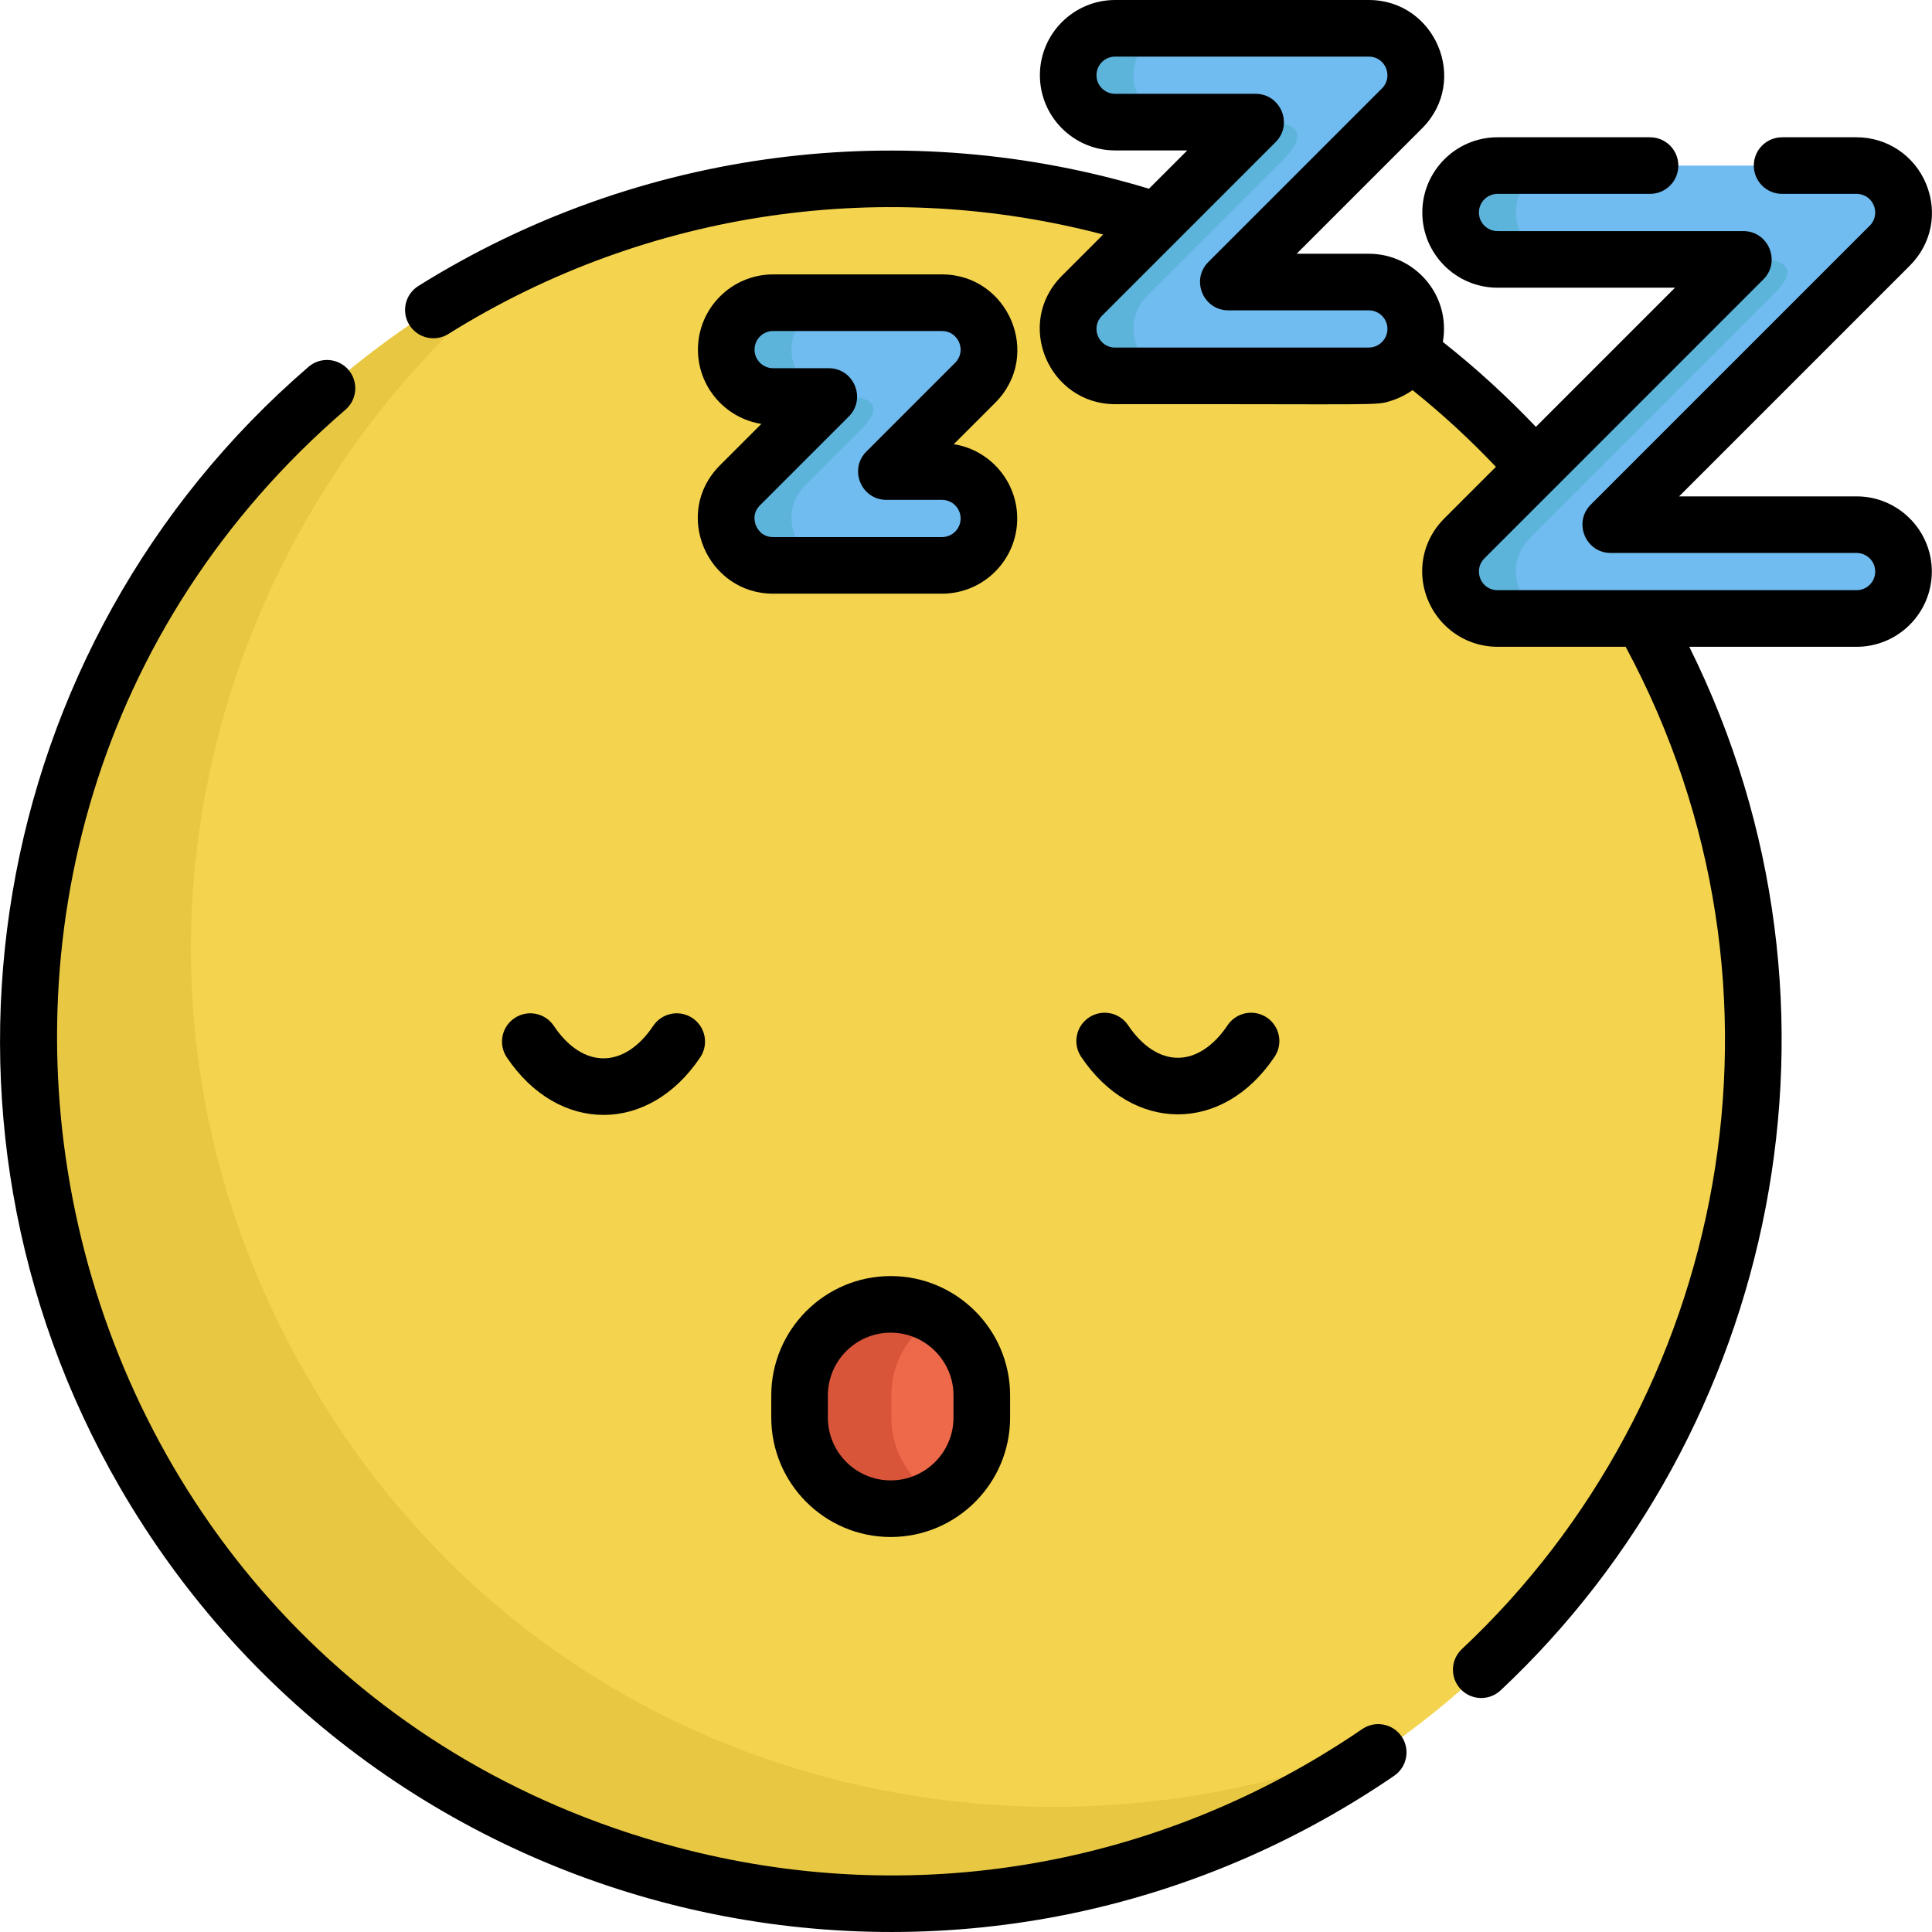 <?xml version="1.0" encoding="iso-8859-1"?>
<!-- Generator: Adobe Illustrator 19.0.0, SVG Export Plug-In . SVG Version: 6.00 Build 0)  -->
<svg version="1.1" id="Capa_1" xmlns="http://www.w3.org/2000/svg" xmlns:xlink="http://www.w3.org/1999/xlink" x="0px" y="0px"
	 viewBox="0 0 512 512" style="enable-background:new 0 0 512 512;" xml:space="preserve">
<path style="fill:#F4D44E;" d="M264.051,48.941c0,0.016-0.001,0.031-0.001,0.047C76.467,26.23-55.591,227.902,38.295,390.124
	c93.13,161.697,334.266,148.8,408.31-24.941c0.014,0.008,0.028,0.015,0.041,0.022C506.114,225.365,414.309,67.289,264.051,48.941z"
	/>
<path style="fill:#E8C842;" d="M81.595,365.125c-62.728-108.387-24.59-234.377,63.578-299.28
	C27.561,117.2-33.929,265.331,38.295,390.124c71.712,124.51,231.179,145.49,334.542,69.232
	C272.402,503.317,143.89,473.283,81.595,365.125z"/>
<path style="fill:#ED694A;" d="M236.212,399.822c-13.337,0-24.149-10.812-24.149-24.149v-5.856
	c0-13.337,10.812-24.149,24.149-24.149s24.149,10.812,24.149,24.149v5.856C260.359,389.01,249.548,399.822,236.212,399.822z"/>
<path style="fill:#D8553A;" d="M236.212,375.675v-5.856c0-8.937,4.858-16.734,12.075-20.91c-3.553-2.056-7.674-3.239-12.075-3.239
	c-13.336,0-24.148,10.812-24.148,24.148v5.856c0,13.337,10.812,24.149,24.148,24.149c4.4,0,8.521-1.183,12.075-3.239
	C241.07,392.407,236.212,384.611,236.212,375.675z"/>
<g>
	<path style="fill:#70BBEF;" d="M249.813,149.833h-44.75c-11.039,0-16.613-13.398-8.79-21.222l23.529-23.529h-14.739
		c-6.865,0-12.432-5.566-12.432-12.431c0-6.865,5.566-12.431,12.432-12.431h44.75c11.039,0,16.613,13.399,8.79,21.222
		l-23.529,23.529h14.739c6.865,0,12.432,5.566,12.432,12.432C262.244,144.267,256.678,149.833,249.813,149.833z"/>
	<path style="fill:#70BBEF;" d="M362.927,99.607h-67.245c-11.04,0-16.613-13.398-8.79-21.222l46.023-46.023h-37.234
		c-6.866,0-12.432-5.566-12.432-12.431S288.816,7.5,295.682,7.5h67.245c11.039,0,16.613,13.398,8.79,21.222l-46.023,46.023h37.234
		c6.865,0,12.431,5.566,12.431,12.431C375.359,94.042,369.793,99.607,362.927,99.607z"/>
	<path style="fill:#70BBEF;" d="M492.191,163.903h-95.162c-11.039,0-16.613-13.399-8.79-21.222l73.94-73.94h-65.15
		c-6.866,0-12.431-5.565-12.431-12.431s5.565-12.431,12.431-12.431h95.162c11.039,0,16.613,13.398,8.79,21.222l-73.94,73.94h65.15
		c6.866,0,12.431,5.566,12.431,12.432C504.621,158.337,499.057,163.903,492.191,163.903z"/>
</g>
<g>
	<path style="fill:#5DB4DB;" d="M295.683,32.363h17.124c-6.866,0-12.432-5.566-12.432-12.432c0-6.865,5.566-12.431,12.432-12.431
		h-17.124c-6.866,0-12.432,5.566-12.432,12.431C283.251,26.797,288.817,32.363,295.683,32.363z"/>
	<path style="fill:#5DB4DB;" d="M397.028,68.741h17.124c-6.866,0-12.432-5.565-12.432-12.431s5.565-12.431,12.432-12.431h-17.124
		c-6.866,0-12.432,5.565-12.432,12.431S390.162,68.741,397.028,68.741z"/>
	<path style="fill:#5DB4DB;" d="M405.362,142.681l64.761-64.76l0,0c6.715-6.715,2.583-8.683-1.839-9.18h-6.105l-73.94,73.94
		c-7.822,7.823-2.249,21.222,8.791,21.222h17.124C403.113,163.903,397.54,150.504,405.362,142.681z"/>
	<path style="fill:#5DB4DB;" d="M304.016,78.386l35.911-35.911c0,0,0,0,0.001-0.001c7.845-7.845,2.208-9.731-2.484-10.112h-4.527
		l-46.023,46.023c-7.822,7.823-2.249,21.222,8.791,21.222h17.124C301.767,99.607,296.194,86.209,304.016,78.386z"/>
	<path style="fill:#5DB4DB;" d="M213.396,128.612l14.836-14.836c6.969-6.969,1.192-8.437-2.882-8.694h-3.163
		c-6.866,0-12.432-5.566-12.432-12.431c0-6.865,5.566-12.432,12.432-12.432h-17.124c-6.866,0-12.432,5.566-12.432,12.432
		c0,6.865,5.566,12.431,12.432,12.431h14.739l-23.529,23.529c-7.822,7.823-2.249,21.222,8.791,21.222h17.124
		C211.147,149.833,205.574,136.435,213.396,128.612z"/>
</g>
<path d="M236.042,338.17c-17.451,0-31.648,14.198-31.648,31.649v5.855c0,17.451,14.197,31.648,31.648,31.648
	s31.648-14.197,31.648-31.648v-5.855C267.689,352.368,253.492,338.17,236.042,338.17z M252.689,375.675
	c0,9.18-7.469,16.648-16.648,16.648s-16.648-7.469-16.648-16.648v-5.855c0-9.181,7.469-16.649,16.648-16.649
	s16.648,7.469,16.648,16.649V375.675z"/>
<path d="M337.774,280.06c2.307-3.44,1.388-8.099-2.054-10.405c-3.44-2.307-8.1-1.388-10.405,2.054
	c-3.725,5.555-8.402,8.614-13.172,8.614c-4.77,0-9.447-3.06-13.172-8.614c-2.308-3.442-6.967-4.361-10.405-2.054
	c-3.441,2.307-4.36,6.965-2.054,10.405C300.101,300.331,324.094,300.471,337.774,280.06z"/>
<path d="M183.515,269.805c-3.44-2.307-8.1-1.388-10.405,2.054c-7.661,11.426-18.612,11.531-26.344,0
	c-2.307-3.442-6.967-4.361-10.405-2.054c-3.441,2.307-4.36,6.965-2.054,10.405c13.588,20.271,37.58,20.411,51.261,0
	C187.876,276.769,186.957,272.111,183.515,269.805z"/>
<path d="M204.892,157.333h44.75c10.99,0,19.932-8.941,19.932-19.932c0-9.928-7.297-18.184-16.809-19.688l10.971-10.97
	c12.684-12.687,3.418-34.025-14.094-34.025h-44.75c-10.99,0-19.932,8.941-19.932,19.932c0,9.928,7.297,18.184,16.809,19.688
	l-10.972,10.971C178.116,135.99,187.376,157.333,204.892,157.333z M201.404,133.915l23.53-23.529
	c4.717-4.717,1.363-12.804-5.303-12.804h-14.739c-2.72,0-4.932-2.212-4.932-4.932s2.212-4.932,4.932-4.932h44.75
	c4.378,0,6.592,5.314,3.486,8.418L229.6,119.666c-4.707,4.709-1.373,12.804,5.304,12.804h14.739c2.72,0,4.932,2.212,4.932,4.932
	s-2.212,4.932-4.932,4.932h-44.75c-2.958,0-4.162-2.136-4.543-3.054C199.97,138.362,199.313,136.006,201.404,133.915z"/>
<path d="M492.02,36.379h-19.746c-4.143,0-7.5,3.357-7.5,7.5s3.357,7.5,7.5,7.5h19.746c4.394,0,6.577,5.33,3.487,8.418l-73.941,73.94
	c-4.707,4.709-1.373,12.804,5.304,12.804h65.15c2.72,0,4.932,2.212,4.932,4.932s-2.212,4.932-4.932,4.932
	c-20.036,0-80.331-0.001-95.162-0.001c-4.449,0-6.546-5.358-3.486-8.418l73.94-73.939c4.707-4.709,1.373-12.804-5.304-12.804h-65.15
	c-2.72,0-4.932-2.212-4.932-4.932c0-2.72,2.212-4.932,4.932-4.932h40.417c4.143,0,7.5-3.357,7.5-7.5s-3.357-7.5-7.5-7.5h-40.417
	c-10.99,0-19.932,8.941-19.932,19.932s8.941,19.932,19.932,19.932h47.044l-36.876,36.875c-7.668-8.064-15.919-15.606-24.656-22.505
	c2.175-12.44-7.48-23.367-19.613-23.367H343.63l33.222-33.221C389.513,21.363,380.305,0,362.758,0h-67.245
	c-10.99,0-19.932,8.94-19.932,19.931s8.941,19.932,19.932,19.932h19.127l-10.151,10.151
	c-64.013-19.371-134.778-10.987-193.616,25.77c-3.513,2.195-4.582,6.822-2.388,10.335c2.195,3.514,6.823,4.581,10.335,2.388
	c53.615-33.505,116.729-41.291,173.53-26.354l-10.933,10.933c-12.681,12.681-3.421,34.024,14.095,34.024
	c71.582-0.077,68.894,0.469,73.34-0.961c1.973-0.637,3.972-1.681,5.487-2.763c7.812,6.262,15.209,13.069,22.091,20.331
	l-13.665,13.664c-8.351,8.352-7.423,21.124,0.4,28.558c3.623,3.443,8.476,5.468,13.694,5.468h33.954
	c49.021,91.174,26.771,199.81-43.401,265.615c-3.021,2.833-3.174,7.58-0.34,10.602c2.837,3.025,7.585,3.169,10.602,0.34
	c73.057-68.513,97.593-180.624,50.007-276.557h44.34c10.99,0,19.932-8.941,19.932-19.932s-8.941-19.932-19.932-19.932h-47.044
	l61.139-61.138c5.8-5.801,7.45-14.12,4.306-21.711C507.321,41.212,500.099,36.379,492.02,36.379z M363.624,92.02
	c-0.951,0.17,3.687,0.048-68.112,0.088c-4.381,0-6.59-5.317-3.487-8.418c6.544-6.544,39.506-39.506,46.023-46.023
	c4.707-4.709,1.373-12.804-5.304-12.804h-37.233c-2.72,0-4.932-2.212-4.932-4.932c0-2.719,2.212-4.931,4.932-4.931h67.245
	c4.381,0,6.588,5.318,3.486,8.418L320.22,69.44c-4.707,4.709-1.373,12.804,5.304,12.804h37.234c2.719,0,4.931,2.212,4.931,4.932
	C367.688,89.467,366.025,91.584,363.624,92.02z"/>
<path d="M369.474,470.602c3.419-2.338,4.296-7.005,1.958-10.425c-2.339-3.418-7.004-4.295-10.425-1.958
	c-53.621,36.664-119.329,48.012-182.176,31.174C7.285,443.428-42.021,223.665,91.552,108.576c3.138-2.703,3.49-7.439,0.786-10.577
	c-2.705-3.139-7.441-3.488-10.577-0.786C-3.922,171.038-25.007,295.815,31.625,393.904
	C100.178,512.642,255.347,548.627,369.474,470.602z"/>
<g>
</g>
<g>
</g>
<g>
</g>
<g>
</g>
<g>
</g>
<g>
</g>
<g>
</g>
<g>
</g>
<g>
</g>
<g>
</g>
<g>
</g>
<g>
</g>
<g>
</g>
<g>
</g>
<g>
</g>
</svg>
